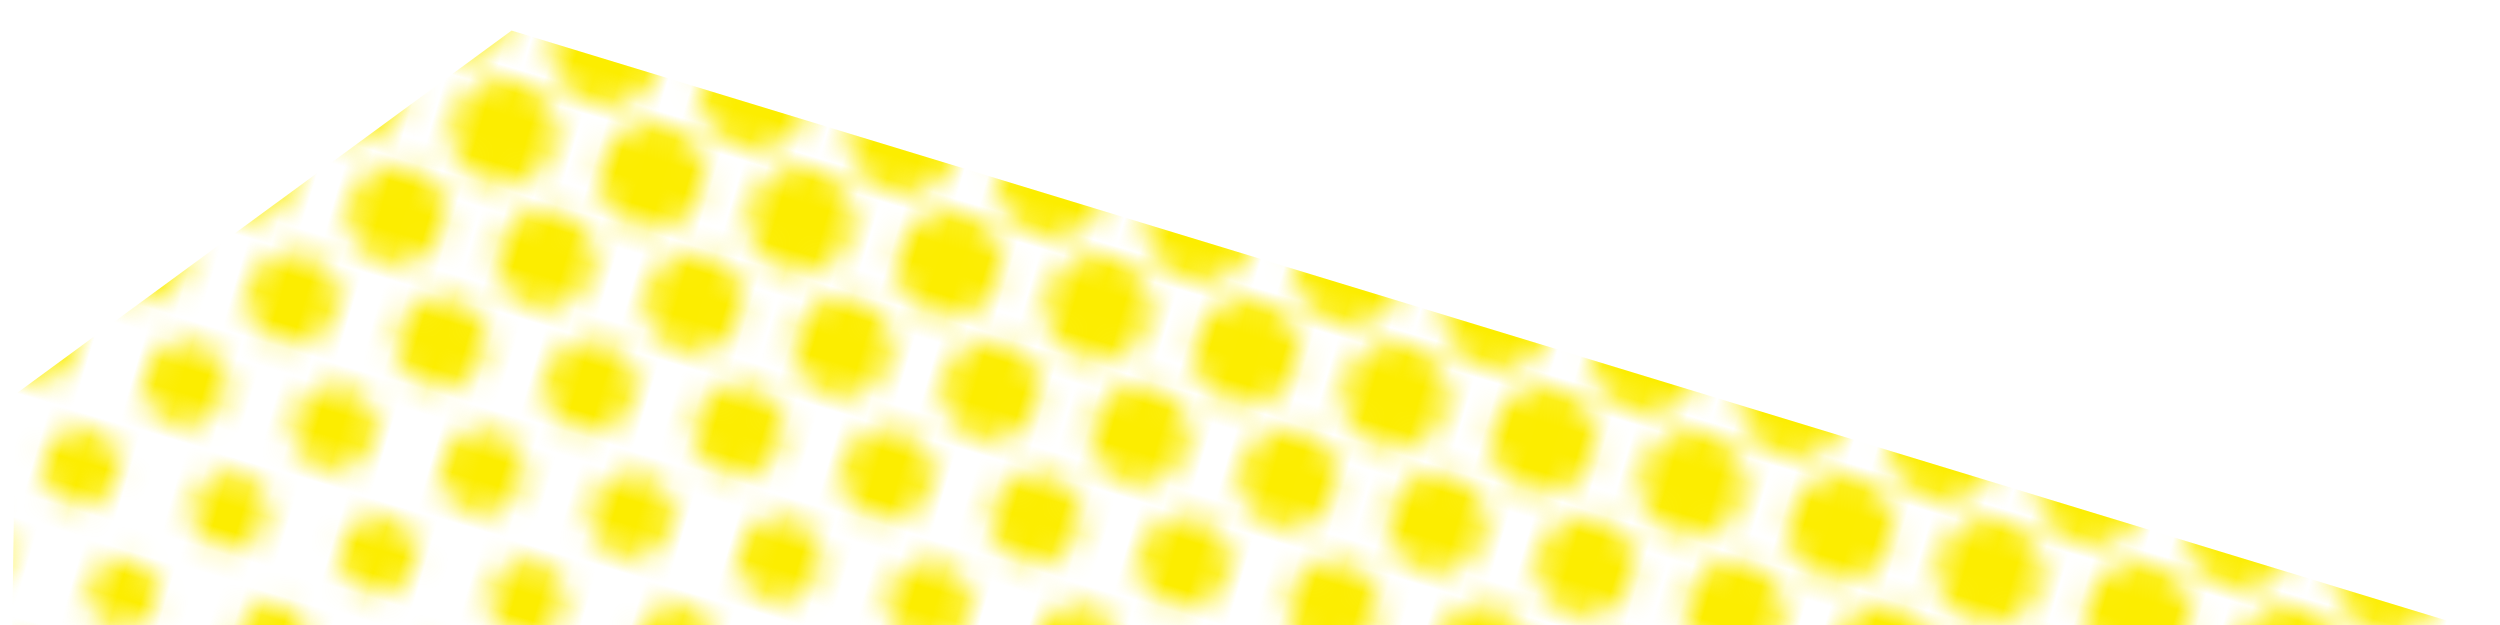 <?xml version="1.0" encoding="utf-8"?>
<!-- Generator: Adobe Illustrator 22.0.0, SVG Export Plug-In . SVG Version: 6.00 Build 0)  -->
<svg version="1.1" id="Layer_1" xmlns="http://www.w3.org/2000/svg" xmlns:xlink="http://www.w3.org/1999/xlink" x="0px" y="0px"
	 viewBox="0 0 368 92" style="enable-background:new 0 0 368 92;" xml:space="preserve">
<style type="text/css">
	.st0{fill:none;}
	.st1{clip-path:url(#SVGID_2_);fill:none;stroke:#FCED00;stroke-width:5;stroke-linecap:round;stroke-dasharray:0,6.5;}
	.st2{clip-path:url(#SVGID_2_);fill:none;stroke:#FCED00;stroke-width:4.694;stroke-linecap:round;stroke-dasharray:0,6.5;}
	.st3{clip-path:url(#SVGID_2_);fill:none;stroke:#FCED00;stroke-width:4.388;stroke-linecap:round;stroke-dasharray:0,6.5;}
	.st4{clip-path:url(#SVGID_2_);fill:none;stroke:#FCED00;stroke-width:4.083;stroke-linecap:round;stroke-dasharray:0,6.5;}
	.st5{clip-path:url(#SVGID_2_);fill:none;stroke:#FCED00;stroke-width:3.777;stroke-linecap:round;stroke-dasharray:0,6.5;}
	.st6{clip-path:url(#SVGID_2_);fill:none;stroke:#FCED00;stroke-width:3.472;stroke-linecap:round;stroke-dasharray:0,6.5;}
	.st7{clip-path:url(#SVGID_2_);fill:none;stroke:#FCED00;stroke-width:3.166;stroke-linecap:round;stroke-dasharray:0,6.5;}
	.st8{clip-path:url(#SVGID_2_);fill:none;stroke:#FCED00;stroke-width:2.861;stroke-linecap:round;stroke-dasharray:0,6.5;}
	.st9{clip-path:url(#SVGID_2_);fill:none;stroke:#FCED00;stroke-width:2.555;stroke-linecap:round;stroke-dasharray:0,6.5;}
	.st10{clip-path:url(#SVGID_2_);fill:none;stroke:#FCED00;stroke-width:2.25;stroke-linecap:round;stroke-dasharray:0,6.5;}
	.st11{fill:url(#SVGID_3_);}
</style>
<pattern  x="-182.5" y="287.5" width="83" height="65" patternUnits="userSpaceOnUse" id="Unnamed_Pattern_2" viewBox="2.5 -70.6 83 65" style="overflow:visible;">
	<g>
		<rect x="2.5" y="-70.6" class="st0" width="83" height="65"/>
		<g>
			<defs>
				<rect id="SVGID_1_" x="2.5" y="-70.6" width="83" height="65"/>
			</defs>
			<clipPath id="SVGID_2_">
				<use xlink:href="#SVGID_1_"  style="overflow:visible;"/>
			</clipPath>
			<line class="st1" x1="2.5" y1="-5.6" x2="2.5" y2="-71.1"/>
			<line class="st2" x1="7.1" y1="-2.3" x2="7.1" y2="-71.1"/>
			<line class="st3" x1="11.7" y1="-5.6" x2="11.7" y2="-71.1"/>
			<line class="st4" x1="16.3" y1="-2.3" x2="16.3" y2="-71.1"/>
			<line class="st5" x1="20.9" y1="-5.6" x2="20.9" y2="-71.1"/>
			<line class="st6" x1="25.6" y1="-2.3" x2="25.6" y2="-71.1"/>
			<line class="st7" x1="30.2" y1="-5.6" x2="30.2" y2="-71.1"/>
			<line class="st8" x1="34.8" y1="-2.3" x2="34.8" y2="-71.1"/>
			<line class="st9" x1="39.4" y1="-5.6" x2="39.4" y2="-71.1"/>
			<line class="st10" x1="44" y1="-2.3" x2="44" y2="-71.1"/>
			<line class="st1" x1="85.5" y1="-5.6" x2="85.5" y2="-71.1"/>
			<line class="st2" x1="80.9" y1="-2.3" x2="80.9" y2="-71.1"/>
			<line class="st3" x1="76.3" y1="-5.6" x2="76.3" y2="-71.1"/>
			<line class="st4" x1="71.7" y1="-2.3" x2="71.7" y2="-71.1"/>
			<line class="st5" x1="67.1" y1="-5.6" x2="67.1" y2="-71.1"/>
			<line class="st6" x1="62.4" y1="-2.3" x2="62.4" y2="-71.1"/>
			<line class="st7" x1="57.8" y1="-5.6" x2="57.8" y2="-71.1"/>
			<line class="st8" x1="53.2" y1="-2.3" x2="53.2" y2="-71.1"/>
			<line class="st9" x1="48.6" y1="-5.6" x2="48.6" y2="-71.1"/>
		</g>
	</g>
</pattern>
<pattern  id="SVGID_3_" xlink:href="#Unnamed_Pattern_2" patternTransform="matrix(-0.996 3.365 -3.365 -0.996 9009.889 26992.16)">
</pattern>
<polygon class="st11" points="362.3,92 1.8,92.5 2.3,58 75.3,4.5 "/>
</svg>

